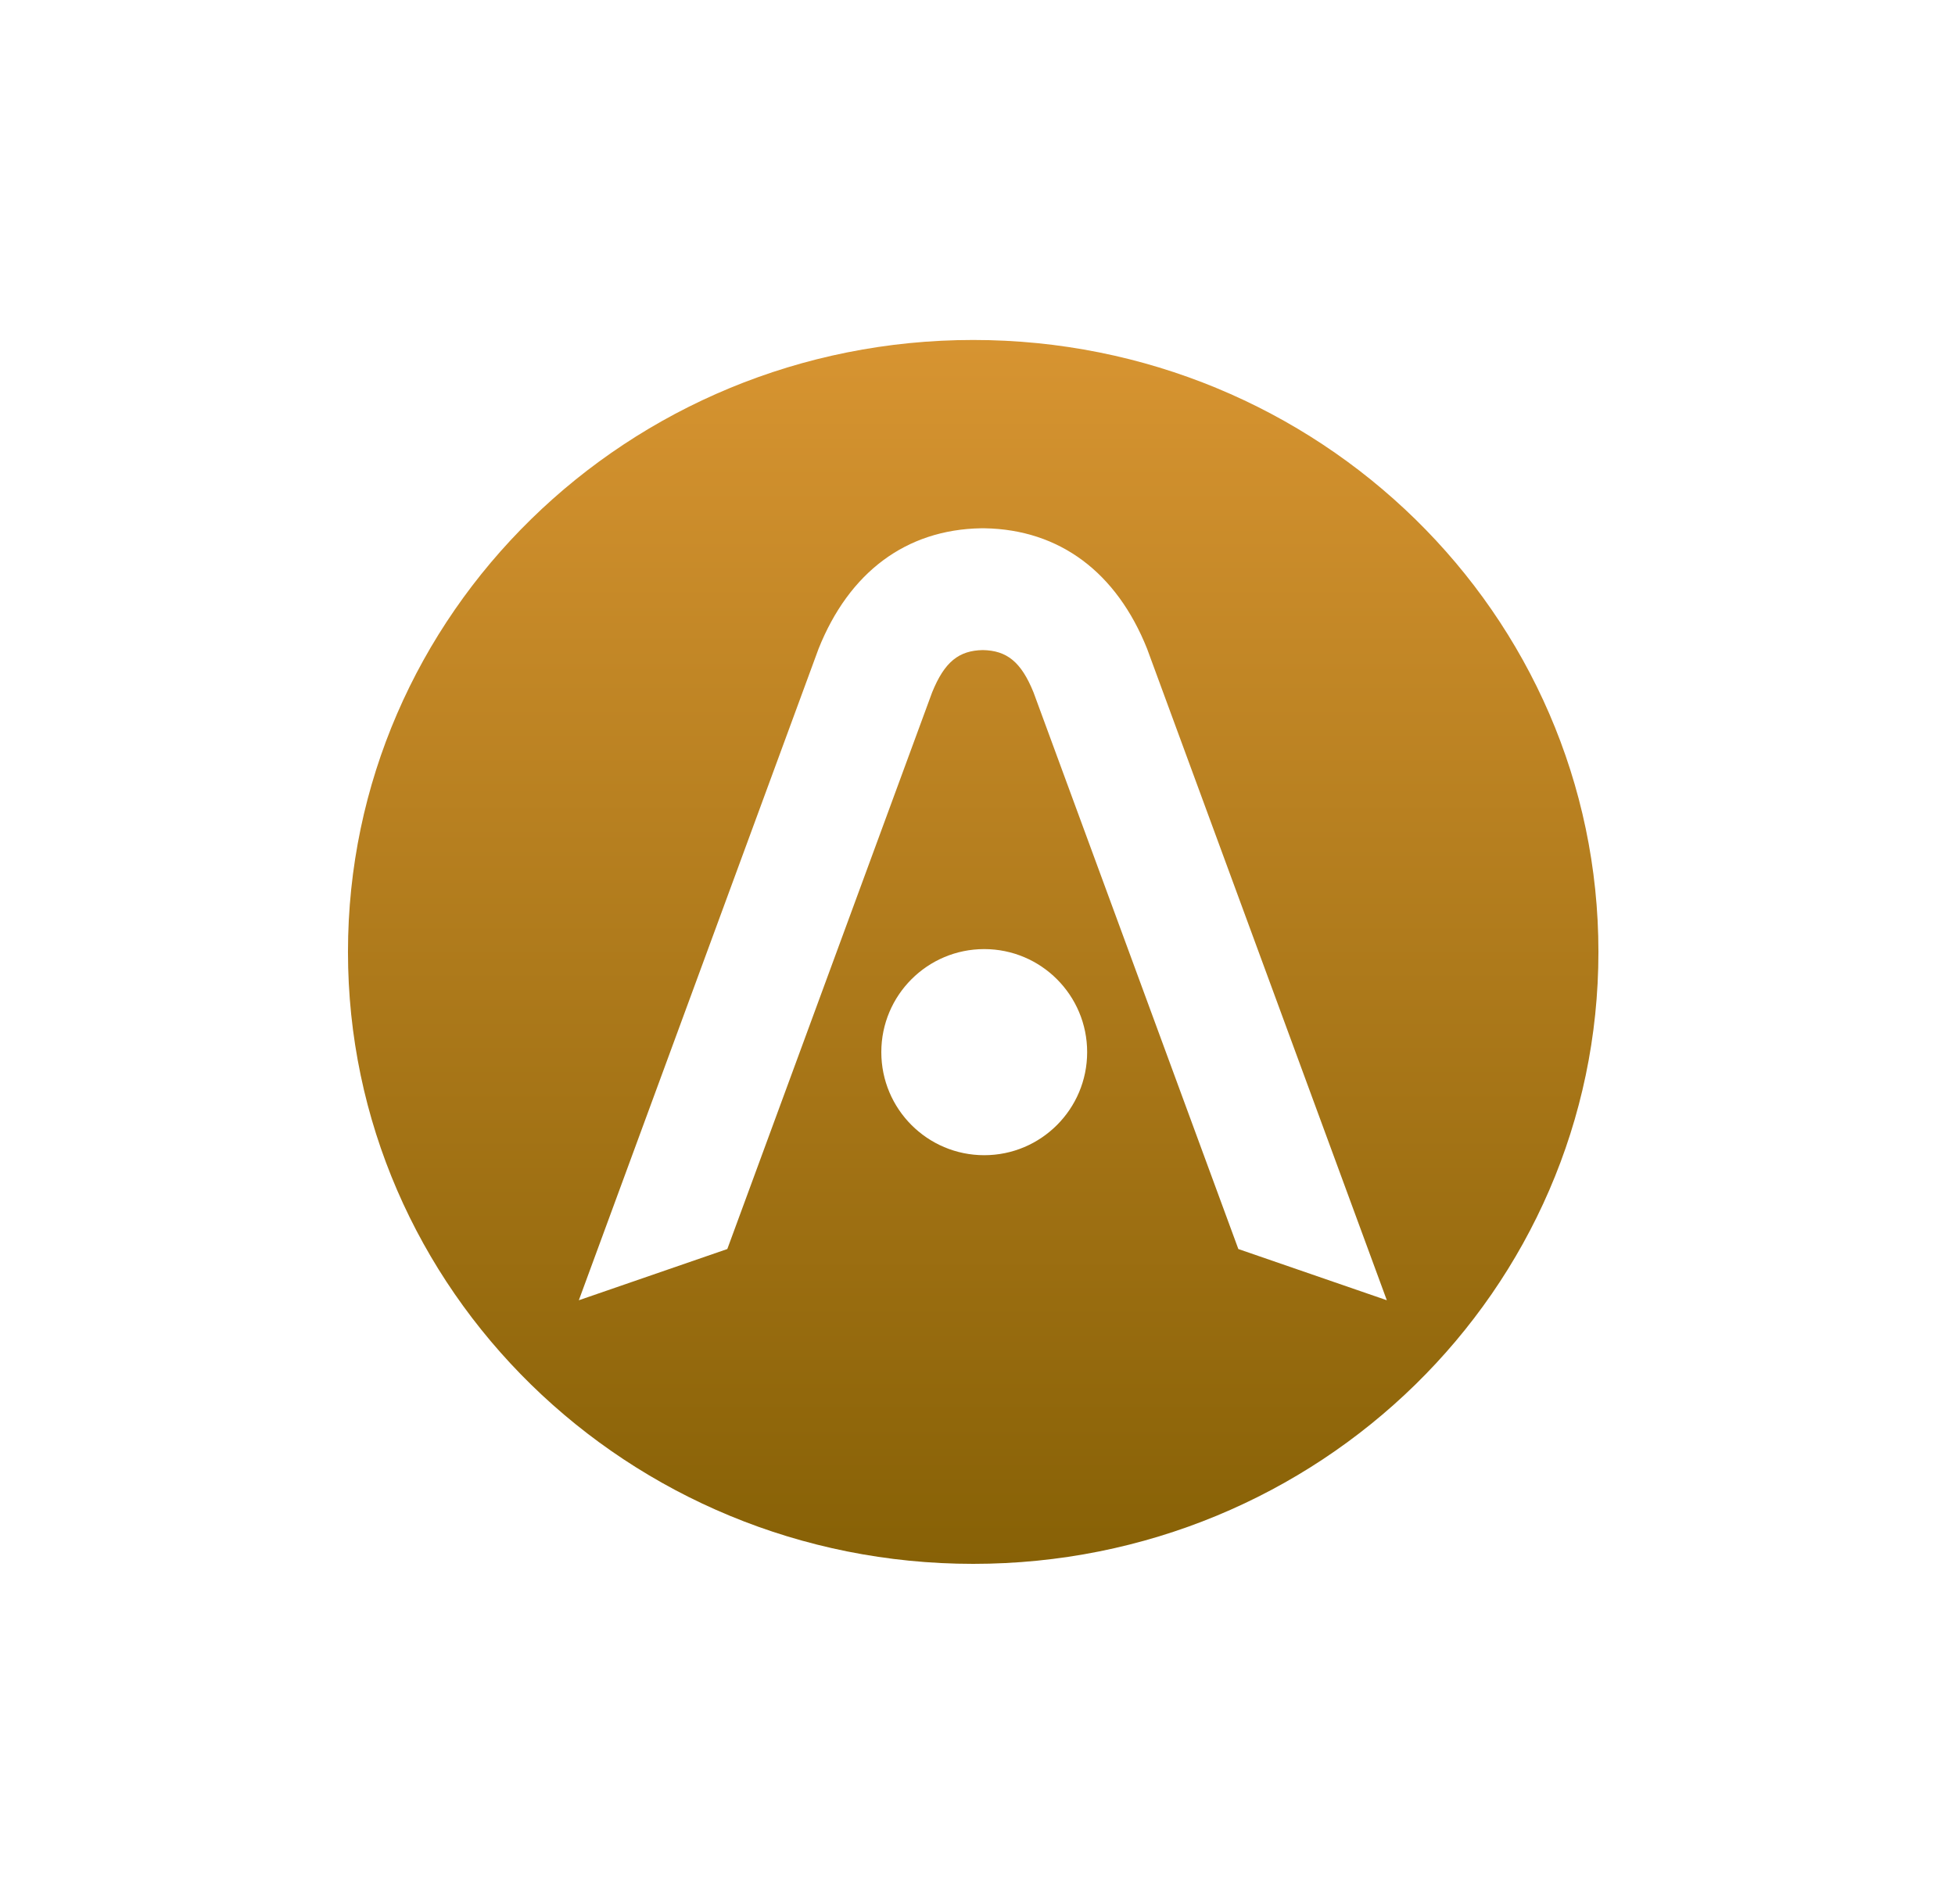 <svg width="115" height="112" viewBox="0 0 115 112" fill="none" xmlns="http://www.w3.org/2000/svg">
<g filter="url(#filter0_d)">
<path fill-rule="evenodd" clip-rule="evenodd" d="M20.469 61C20.469 41.118 36.935 25 57.247 25C77.559 25 94.025 41.118 94.025 61C94.025 80.882 77.559 97 57.247 97C36.935 97 20.469 80.882 20.469 61ZM48.153 43.16L34.049 81.492L42.783 78.479L54.83 45.734C55.564 43.923 56.41 43.271 57.813 43.243C59.217 43.271 60.063 43.923 60.796 45.734L72.844 78.479L81.578 81.492L67.474 43.16C65.684 38.685 62.348 36.152 57.913 36.078V36.077L57.813 36.077L57.714 36.077V36.078C53.279 36.152 49.942 38.685 48.153 43.16ZM57.896 72.959C61.239 72.959 63.95 70.244 63.95 66.896C63.95 63.548 61.239 60.834 57.896 60.834C54.553 60.834 51.842 63.548 51.842 66.896C51.842 70.244 54.553 72.959 57.896 72.959Z" fill="url(#paint0_linear)"/>
</g>
<defs>
<filter id="filter0_d" x="0.469" y="0" width="113.556" height="112" filterUnits="userSpaceOnUse" color-interpolation-filters="sRGB">
<feFlood flood-opacity="0" result="BackgroundImageFix"/>
<feColorMatrix in="SourceAlpha" type="matrix" values="0 0 0 0 0 0 0 0 0 0 0 0 0 0 0 0 0 0 127 0"/>
<feOffset dy="-5"/>
<feGaussianBlur stdDeviation="10"/>
<feColorMatrix type="matrix" values="0 0 0 0 0.554 0 0 0 0 0.554 0 0 0 0 0.554 0 0 0 0.2 0"/>
<feBlend mode="normal" in2="BackgroundImageFix" result="effect1_dropShadow"/>
<feBlend mode="normal" in="SourceGraphic" in2="effect1_dropShadow" result="shape"/>
</filter>
<linearGradient id="paint0_linear" x1="20.469" y1="25" x2="20.469" y2="97" gradientUnits="userSpaceOnUse">
<stop stop-color="#D79431"/>
<stop offset="1" stop-color="#876106"/>
</linearGradient>
</defs>
</svg>

